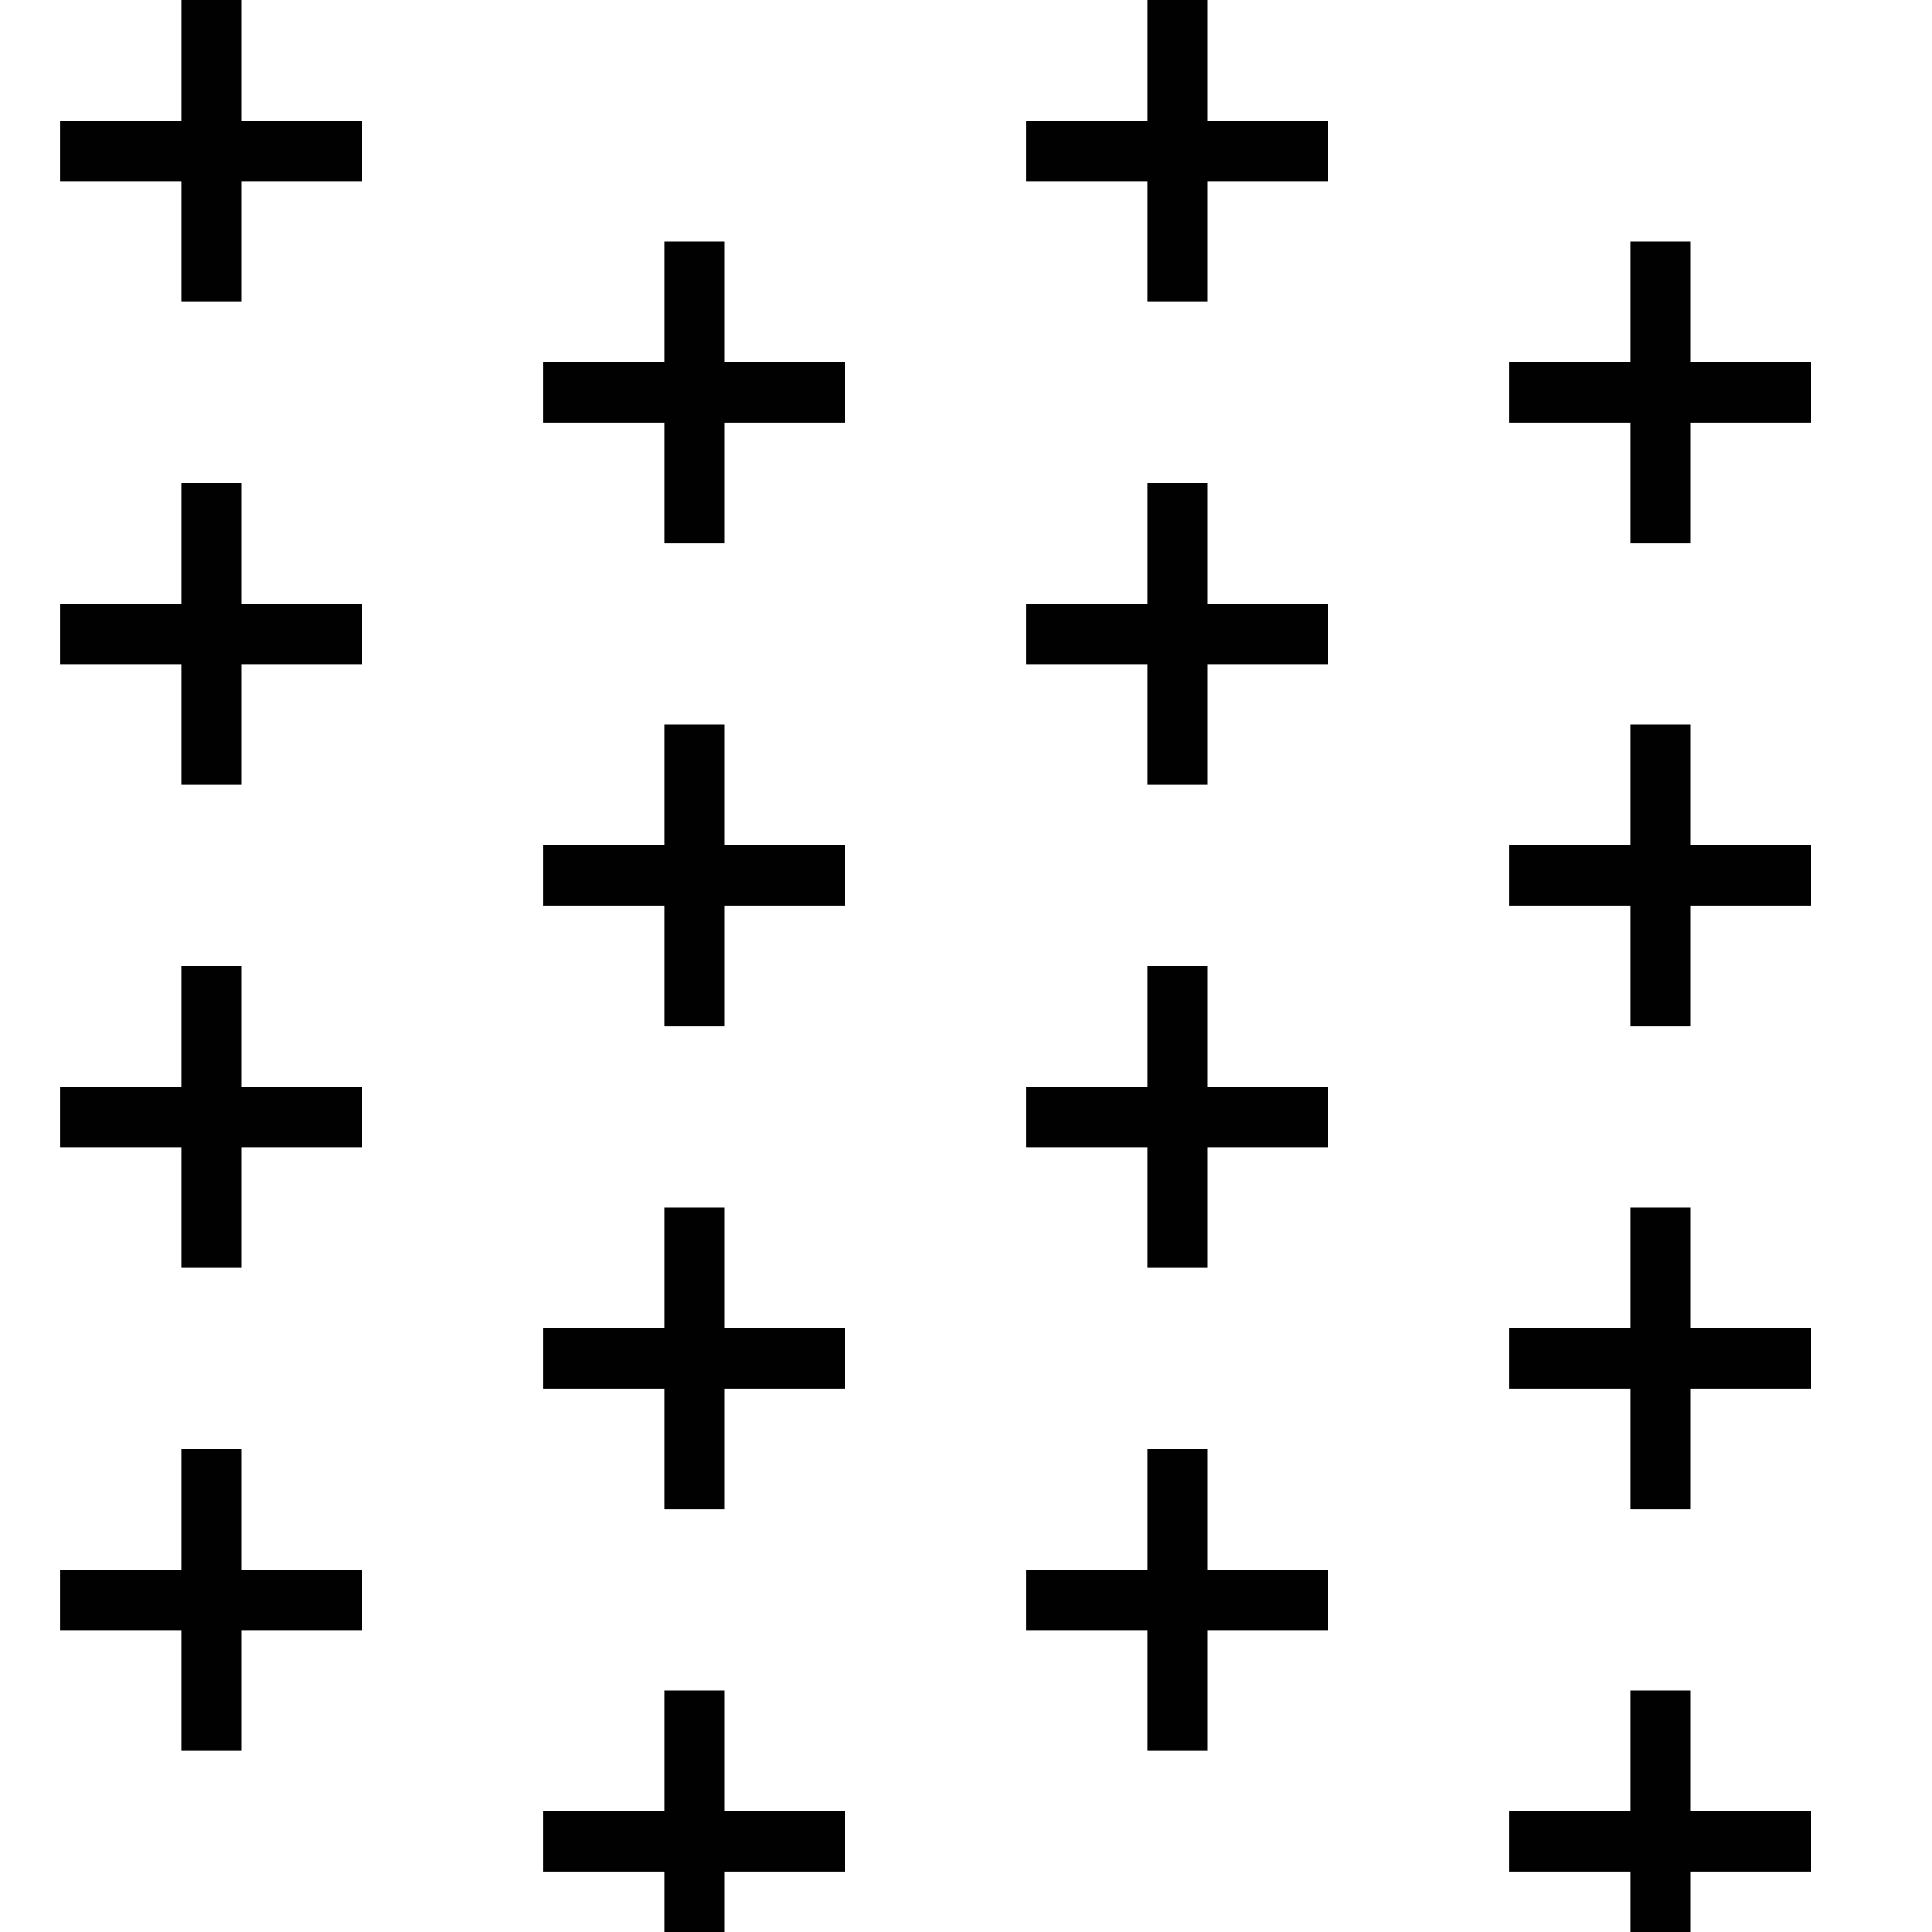 <?xml version="1.0" encoding="utf-8"?>
<!-- Generator: Adobe Illustrator 23.0.4, SVG Export Plug-In . SVG Version: 6.00 Build 0)  -->
<svg version="1.1" id="Layer_1" xmlns="http://www.w3.org/2000/svg" xmlns:xlink="http://www.w3.org/1999/xlink" x="0px" y="0px"
	 viewBox="0 0 64 64" style="enable-background:new 0 0 64 64;" xml:space="preserve">
<style type="text/css">
	.st0{fill:none;stroke:#010101;stroke-width:2;stroke-miterlimit:10;}
</style>
<line class="st0" x1="7" y1="0" x2="7" y2="10"/>
<line class="st0" x1="2" y1="5" x2="12" y2="5"/>
<line class="st0" x1="23" y1="8" x2="23" y2="18"/>
<line class="st0" x1="18" y1="13" x2="28" y2="13"/>
<line class="st0" x1="39" y1="0" x2="39" y2="10"/>
<line class="st0" x1="34" y1="5" x2="44" y2="5"/>
<line class="st0" x1="55" y1="8" x2="55" y2="18"/>
<line class="st0" x1="50" y1="13" x2="60" y2="13"/>
<line class="st0" x1="7" y1="16" x2="7" y2="26"/>
<line class="st0" x1="2" y1="21" x2="12" y2="21"/>
<line class="st0" x1="23" y1="24" x2="23" y2="34"/>
<line class="st0" x1="18" y1="29" x2="28" y2="29"/>
<line class="st0" x1="39" y1="16" x2="39" y2="26"/>
<line class="st0" x1="34" y1="21" x2="44" y2="21"/>
<line class="st0" x1="55" y1="24" x2="55" y2="34"/>
<line class="st0" x1="50" y1="29" x2="60" y2="29"/>
<line class="st0" x1="7" y1="32" x2="7" y2="42"/>
<line class="st0" x1="2" y1="37" x2="12" y2="37"/>
<line class="st0" x1="23" y1="40" x2="23" y2="50"/>
<line class="st0" x1="18" y1="45" x2="28" y2="45"/>
<line class="st0" x1="39" y1="32" x2="39" y2="42"/>
<line class="st0" x1="34" y1="37" x2="44" y2="37"/>
<line class="st0" x1="55" y1="40" x2="55" y2="50"/>
<line class="st0" x1="50" y1="45" x2="60" y2="45"/>
<line class="st0" x1="7" y1="48" x2="7" y2="58"/>
<line class="st0" x1="2" y1="53" x2="12" y2="53"/>
<line class="st0" x1="23" y1="56" x2="23" y2="64"/>
<line class="st0" x1="18" y1="61" x2="28" y2="61"/>
<line class="st0" x1="39" y1="48" x2="39" y2="58"/>
<line class="st0" x1="34" y1="53" x2="44" y2="53"/>
<line class="st0" x1="55" y1="56" x2="55" y2="64"/>
<line class="st0" x1="50" y1="61" x2="60" y2="61"/>
</svg>
